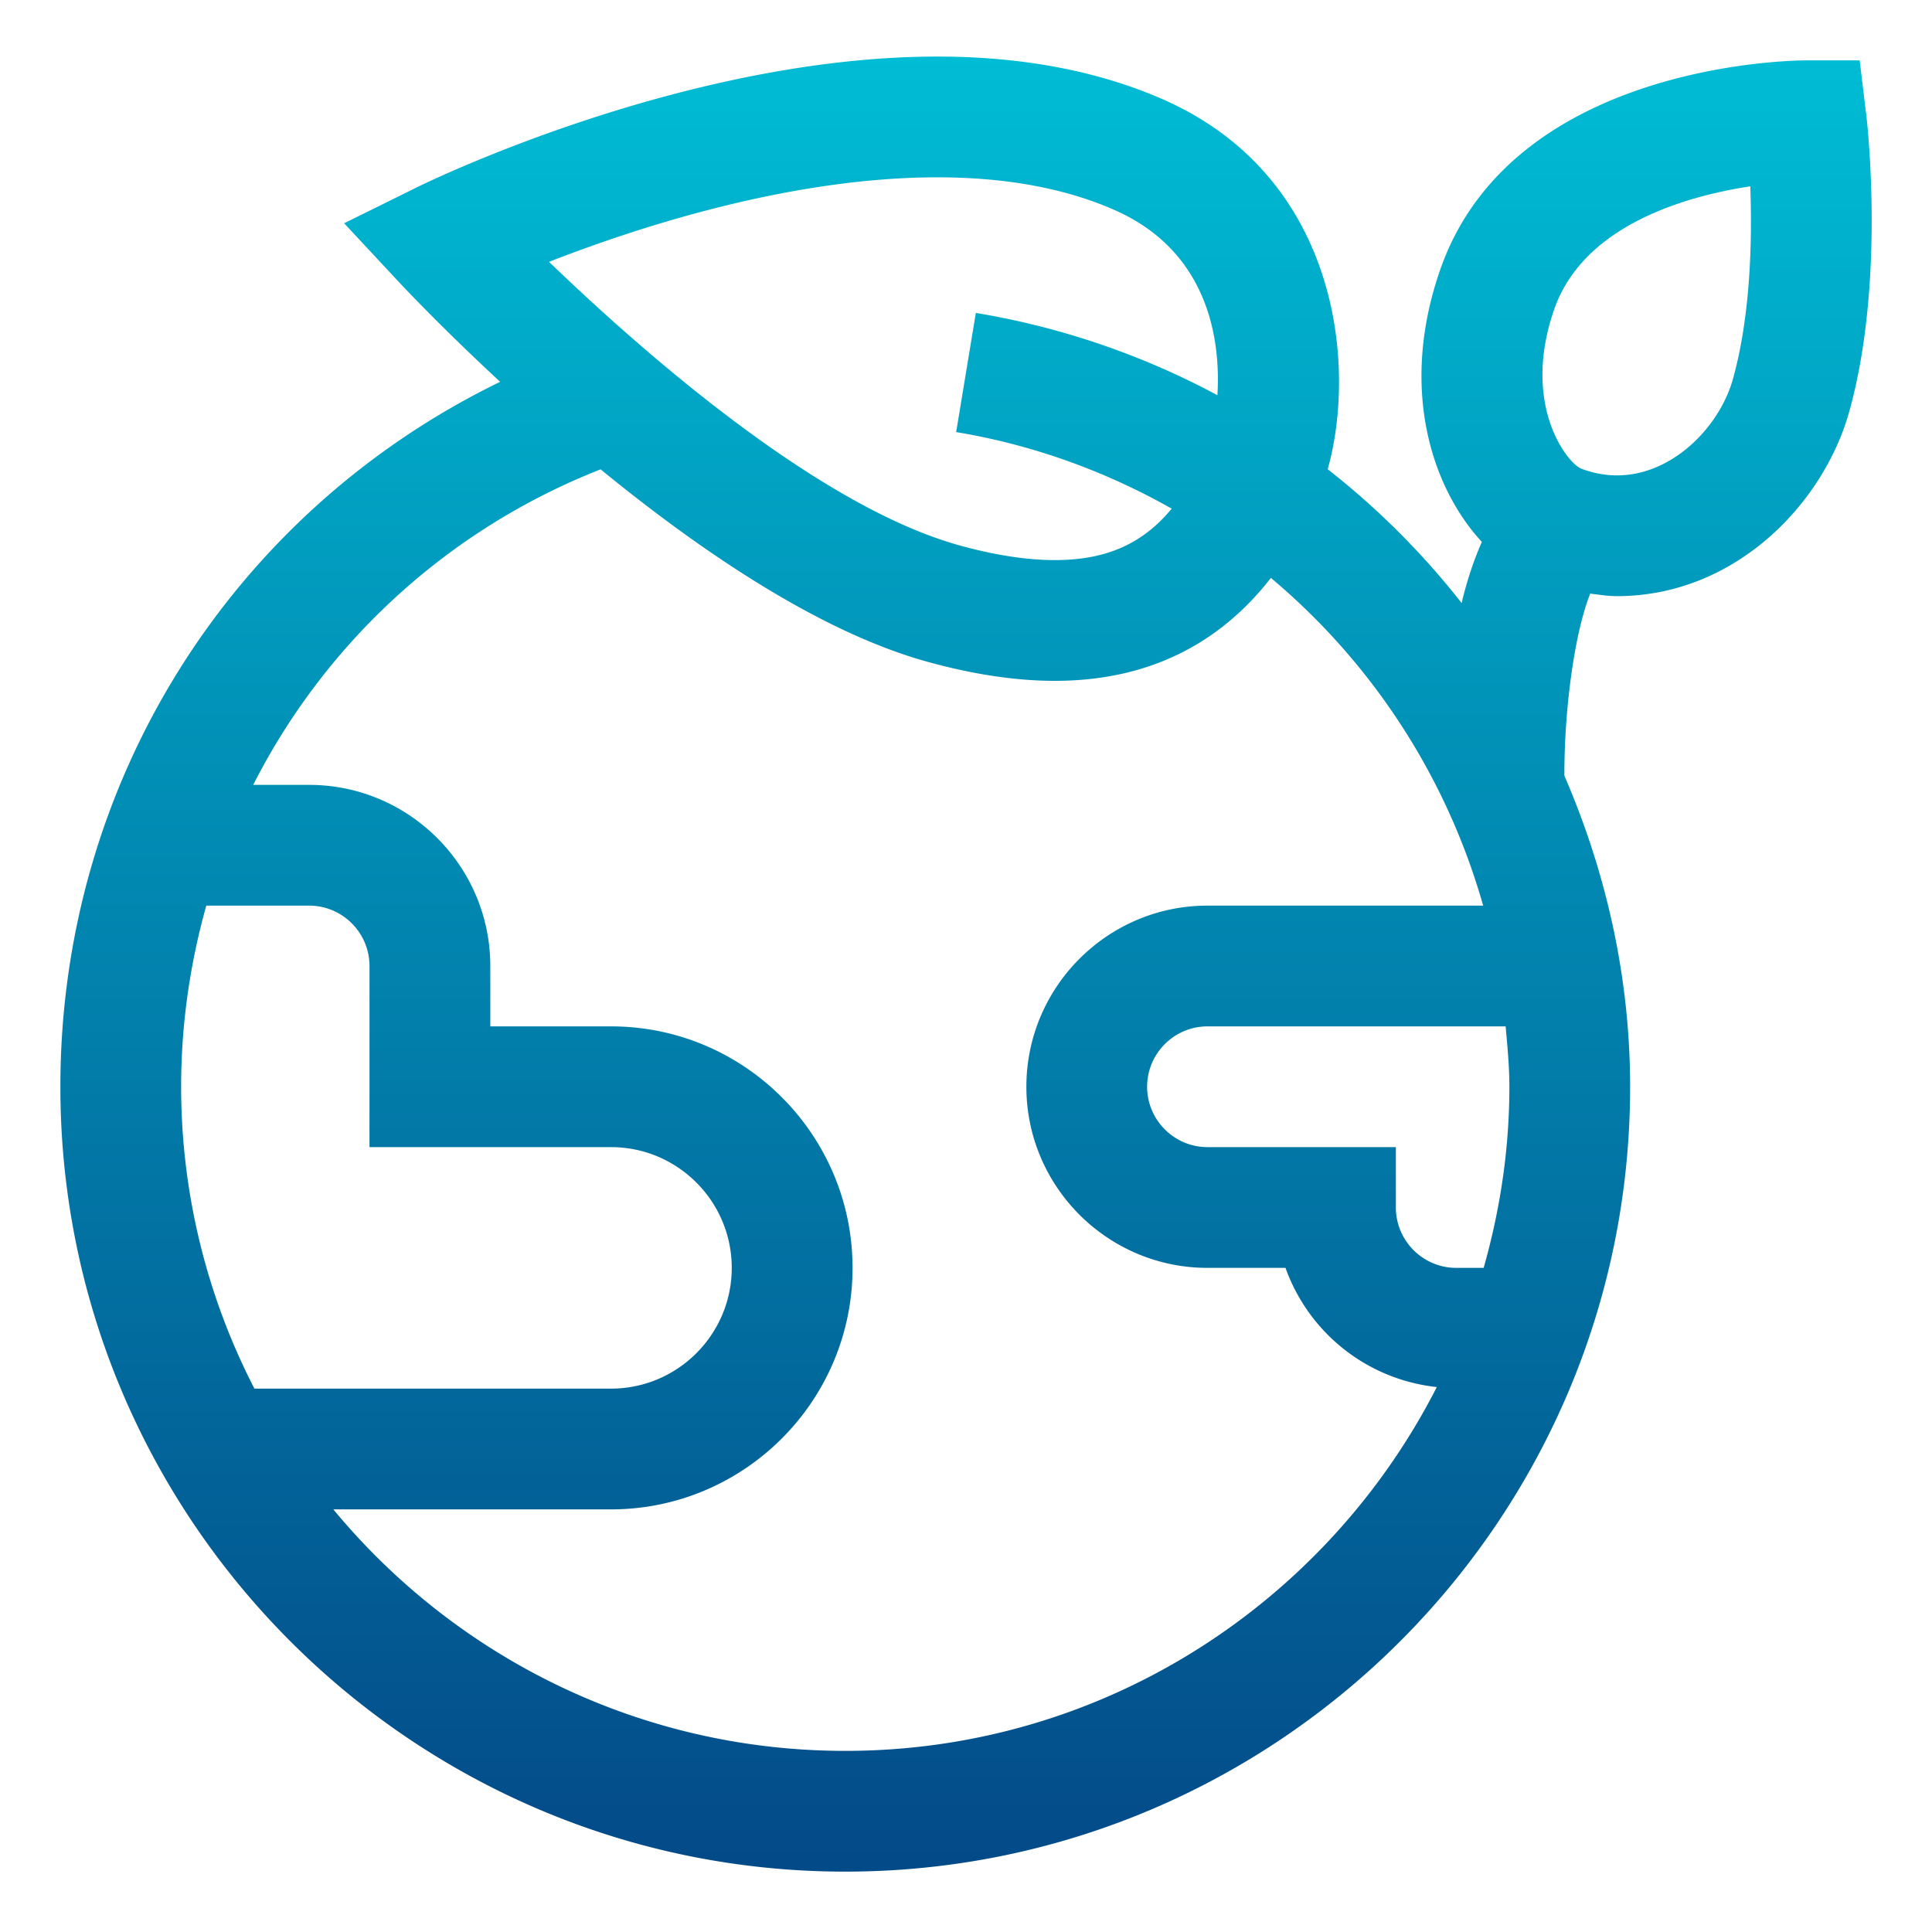 <svg xmlns="http://www.w3.org/2000/svg" version="1.1" xmlns:xlink="http://www.w3.org/1999/xlink" xmlns:svgjs="http://svgjs.com/svgjs" width="100" height="100" x="0" y="0" viewBox="0 0 32 32" style="enable-background:new 0 0 512 512" xml:space="preserve" class=""><g><linearGradient id="a" x1="16" x2="16" y1=".937" y2="31" gradientUnits="userSpaceOnUse"><stop stop-opacity="1" stop-color="#00bcd4" offset="0"></stop><stop stop-opacity="1" stop-color="#034a88" offset="0.996"></stop></linearGradient><path fill="url(#a)" d="M30.908 1.88 30.802 1h-.886c-.199 0-4.87.04-6.062 3.468-.68 1.954-.147 3.601.69 4.508-.14.317-.25.657-.335 1.012a12.996 12.996 0 0 0-2.218-2.216c.482-1.717.187-4.836-2.715-6.12-1.073-.474-2.335-.715-3.75-.715-4.183 0-8.443 2.078-8.622 2.166L5.7 3.698l.916.983c.07.075.709.755 1.668 1.643C3.827 8.492 1 12.97 1 18c0 7.168 5.832 13 13 13s13-5.832 13-13c0-1.8-.393-3.545-1.089-5.152-.003-1.07.16-2.339.428-3.016.147.018.294.042.442.042 1.966 0 3.424-1.538 3.848-3.055.605-2.167.293-4.827.28-4.94zM24.12 21c-.551 0-1-.449-1-1v-1H20c-.551 0-1-.449-1-1s.449-1 1-1h4.938c.03.332.062.664.062 1 0 1.041-.155 2.045-.426 3zM15.526 2.937c1.135 0 2.124.183 2.94.544 1.528.676 1.757 2.11 1.698 3.065a12.927 12.927 0 0 0-4.001-1.363l-.326 1.974c1.258.207 2.472.646 3.57 1.268-.487.589-1.094.852-1.938.852-.458 0-.985-.081-1.567-.241-2.358-.648-5.29-3.236-6.808-4.699 1.482-.579 4.011-1.4 6.432-1.4zM3.416 15H5.12c.551 0 1 .449 1 1v3h4c1.103 0 2 .897 2 2s-.897 2-2 2H4.214A10.915 10.915 0 0 1 3 18c0-1.036.148-2.041.417-3zM14 29c-3.408 0-6.46-1.559-8.479-4h4.6c2.205 0 4-1.794 4-4s-1.795-4-4-4h-2v-1c0-1.654-1.347-3-3-3h-.927a10.93 10.93 0 0 1 5.754-5.226c1.626 1.33 3.614 2.693 5.424 3.19.754.208 1.46.313 2.097.313 1.5 0 2.7-.573 3.581-1.705A11.011 11.011 0 0 1 24.566 15H20c-1.654 0-3 1.346-3 3s1.346 3 3 3h1.292a3.001 3.001 0 0 0 2.506 1.974C21.978 26.544 18.274 29 14 29zM28.702 6.28c-.218.783-.996 1.594-1.92 1.594-.203 0-.407-.04-.603-.116-.245-.119-.977-1.08-.437-2.633.485-1.394 2.174-1.874 3.248-2.039.032.853.011 2.125-.288 3.195z" data-original="url(#a)" class=""></path></g></svg>